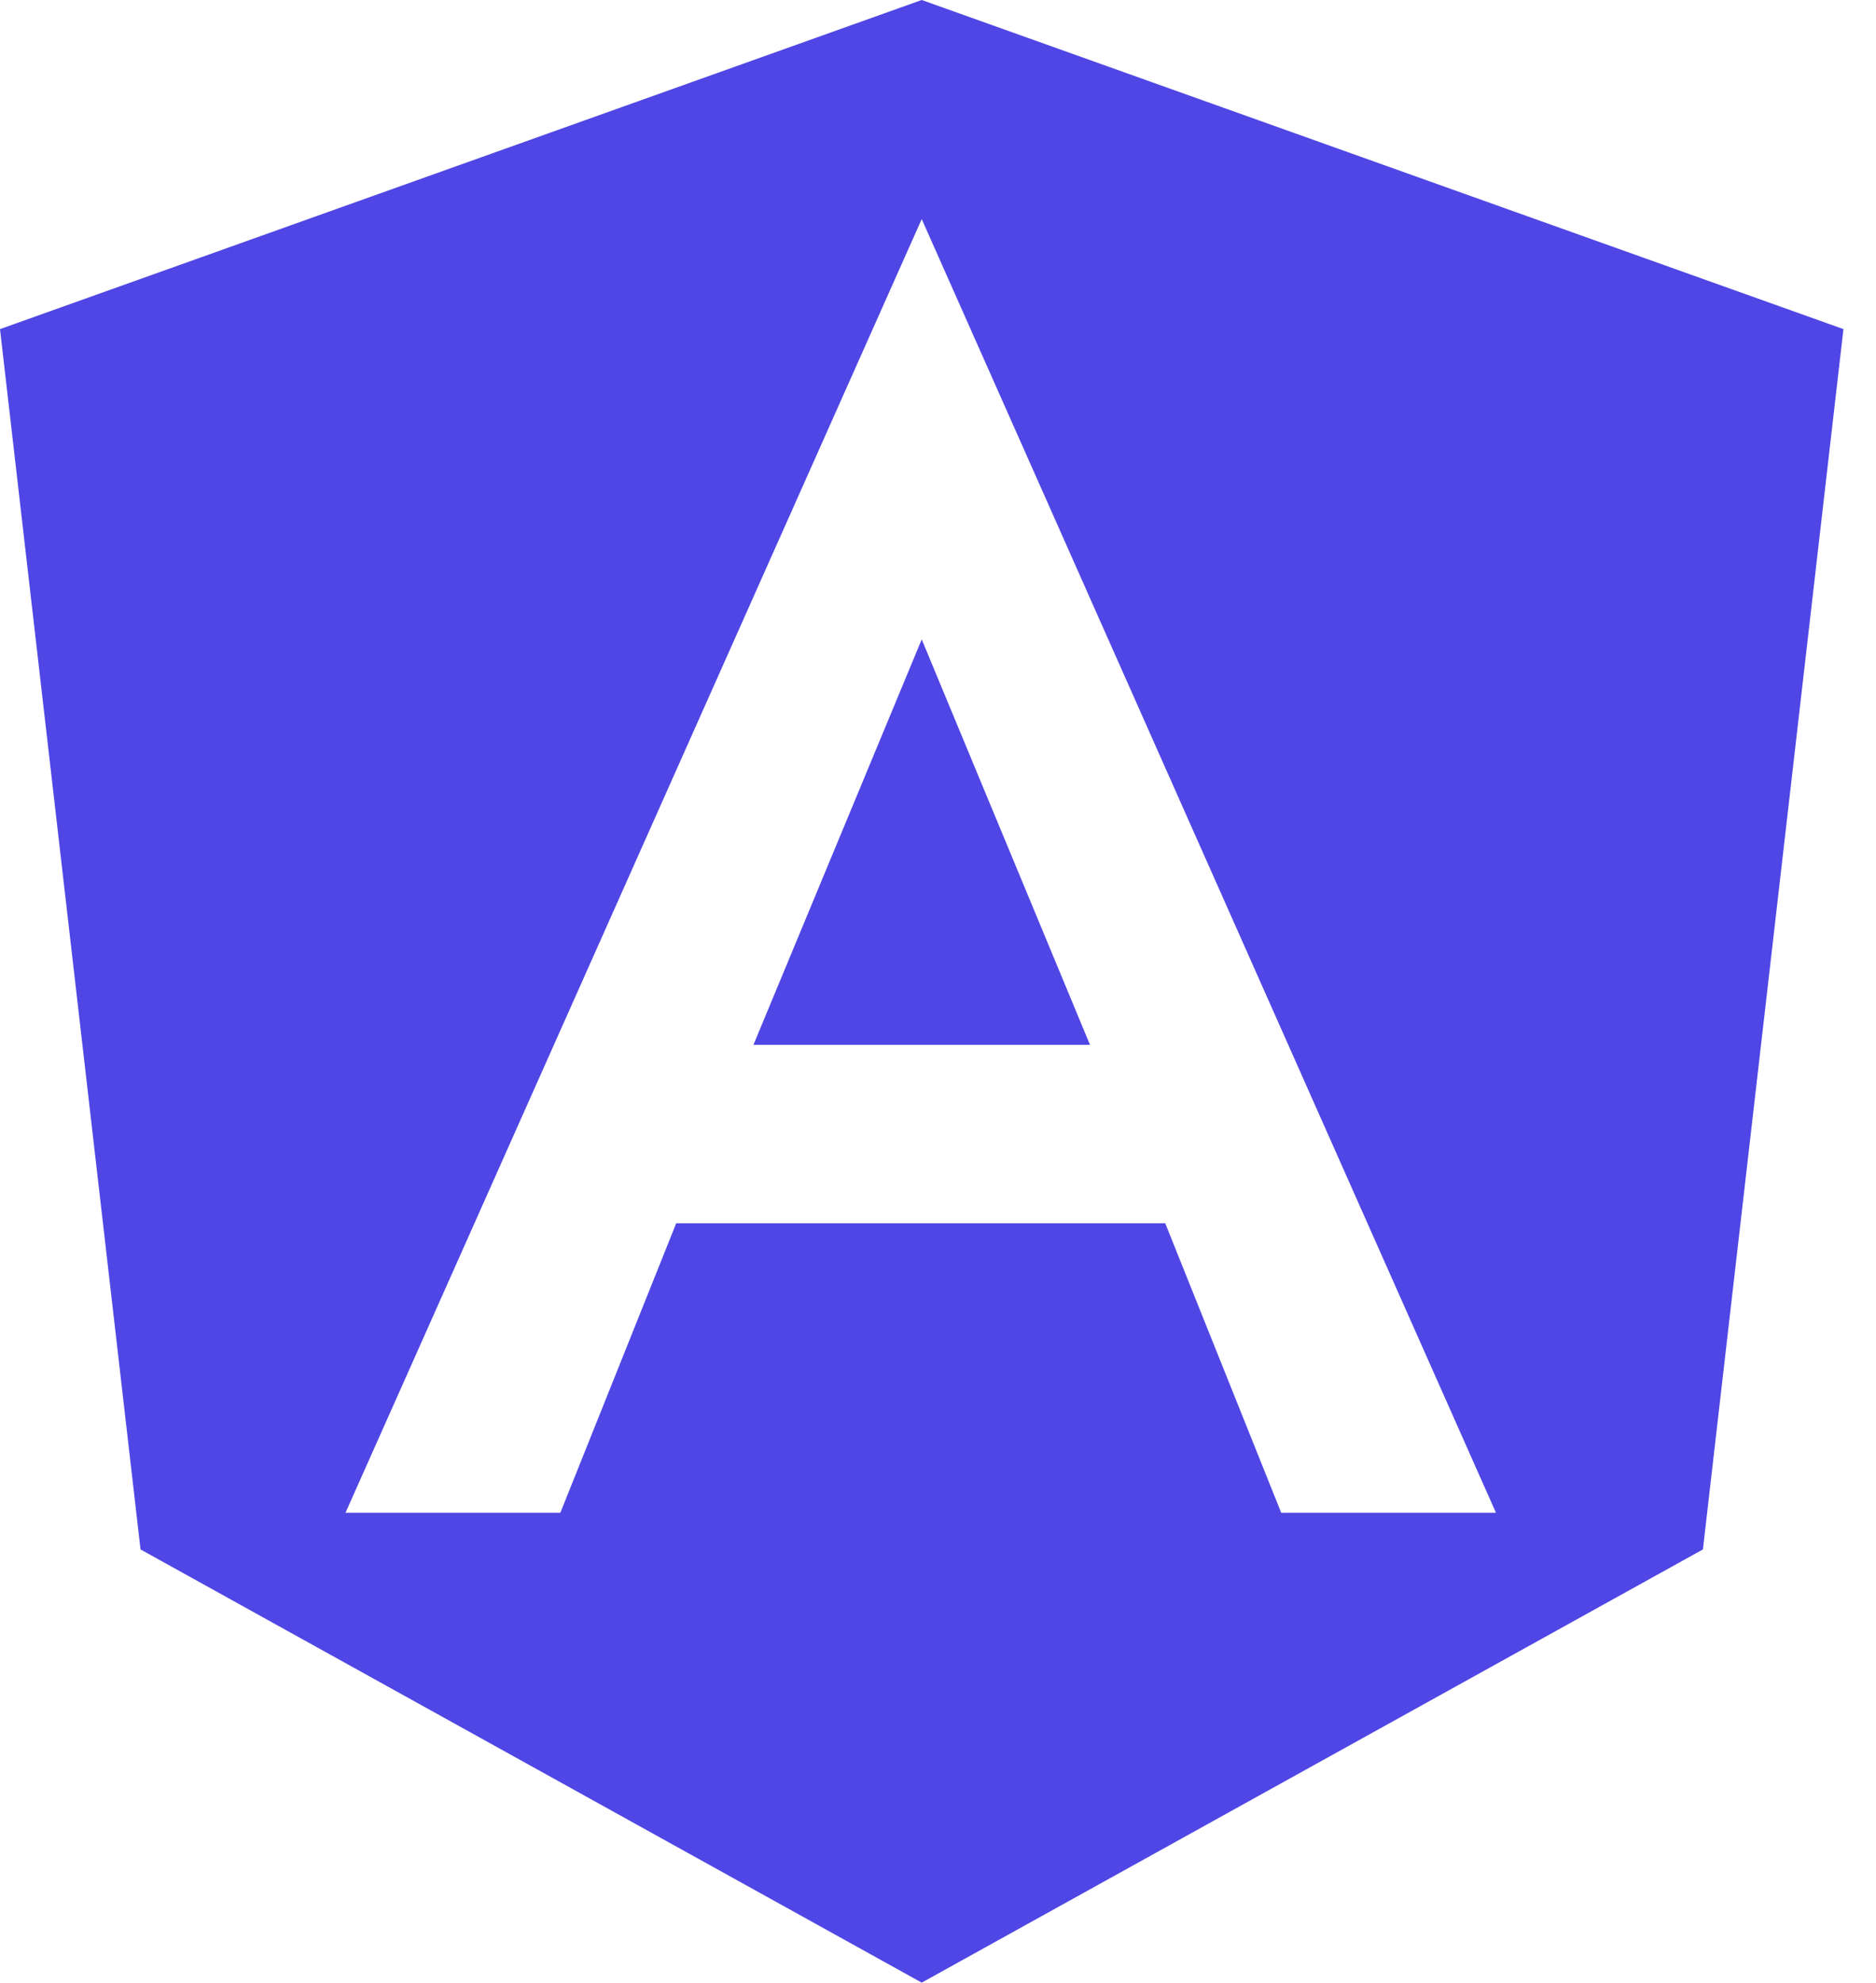 <svg width="53" height="56" viewBox="0 0 53 56" fill="none" xmlns="http://www.w3.org/2000/svg">
    <path
        d="M26.04 0L52.08 9.296L48.11 43.764L26.04 56L3.97 43.764L0 9.296L26.04 0ZM26.04 6.188L9.761 42.728H15.831L19.104 34.552H32.92L36.196 42.728H42.263L26.04 6.188ZM30.794 29.512H21.286L26.04 18.06L30.794 29.512Z"
        fill="#4f46e5" />
</svg>